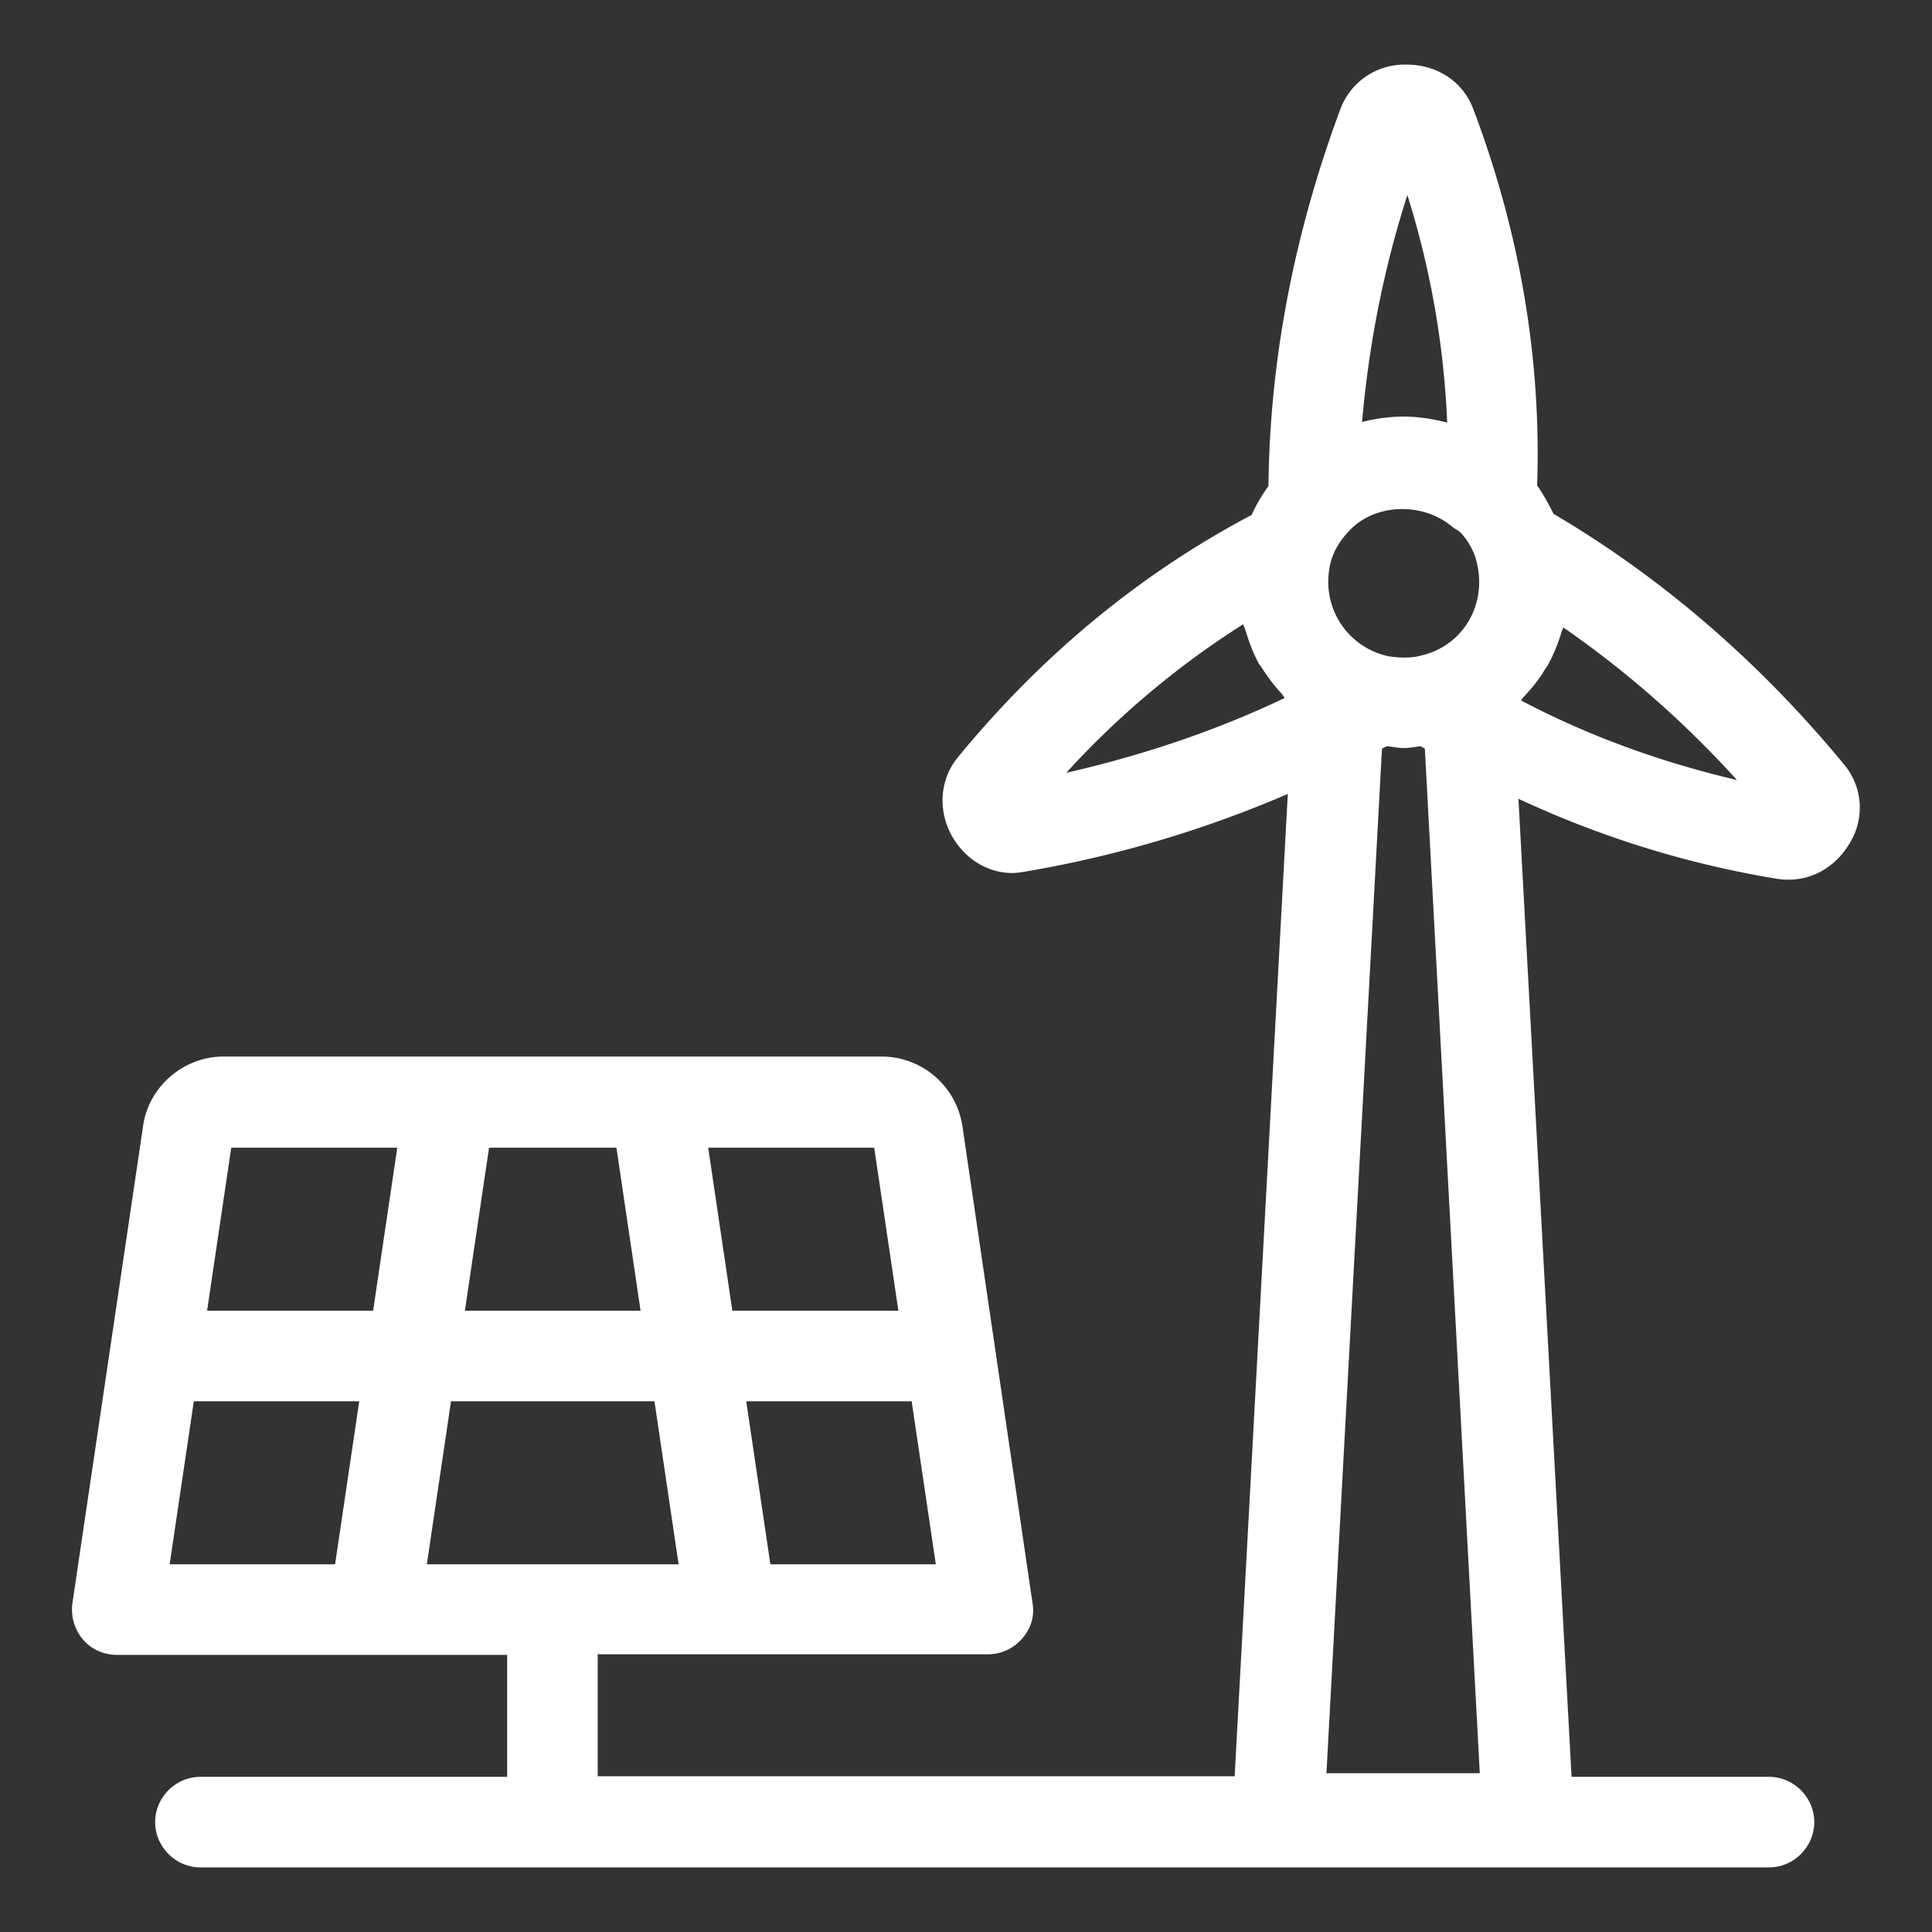 <svg width="48" height="48" viewBox="0 0 48 48" xmlns="http://www.w3.org/2000/svg">
    <rect x="0" y="0" width="48" height="48" fill="#333333" stroke="none"/>
    <path d="M45.825 19.005c-2.1-2.55-4.53-4.65-7.23-6.24a5.387 5.387 0 0 0-.405-.705c.105-3.12-.42-6.27-1.59-9.36-.255-.675-.9-1.095-1.65-1.095h-.03a1.7 1.7 0 0 0-1.62 1.11c-1.155 3.105-1.755 6.255-1.785 9.36a4.3 4.3 0 0 0-.42.72c-2.73 1.44-5.19 3.45-7.305 6.03-.45.555-.495 1.335-.12 1.98.33.555.885.885 1.485.885.09 0 .18-.015.285-.03 2.31-.39 4.5-1.05 6.555-1.935l-1.32 24.405H14.85V41.1h9.69c.33 0 .63-.135.855-.39.225-.255.315-.57.255-.9l-1.74-11.835a2.03 2.03 0 0 0-1.995-1.725H5.55c-.99 0-1.86.75-1.995 1.725L1.8 39.825c-.045.33.045.645.255.9.21.255.525.39.855.39h9.69v3.03H4.98c-.615 0-1.125.51-1.125 1.125s.51 1.125 1.125 1.125h38.97c.615 0 1.125-.51 1.125-1.125s-.51-1.125-1.125-1.125h-4.905l-1.32-24.3c1.995.93 4.155 1.62 6.465 1.995h.015c.075.015.165.015.24.015.615 0 1.185-.345 1.515-.915a1.671 1.671 0 0 0-.135-1.935zM16.26 34.815l.6 4.05h-6.255l.6-4.05h5.055zm-4.71-2.25.6-4.05h3.165l.6 4.05H11.55zm7.59 6.3-.6-4.05h4.11l.6 4.05h-4.11zm3.18-6.3h-4.125l-.6-4.05h4.125l.6 4.05zm-16.575-4.05H9.87l-.6 4.05H5.145l.6-4.05zm-.93 6.3h4.11l-.6 4.05h-4.11l.6-4.05zM33 14.46c0-.195.03-.39.075-.54.075-.255.225-.495.42-.705.645-.72 1.86-.75 2.595-.12.06.045.12.075.18.12.18.18.315.42.39.645.06.21.09.405.09.6 0 .885-.585 1.635-1.455 1.83-.285.075-.6.045-.795.015A1.89 1.89 0 0 1 33 14.46zm1.965-9.615a21.85 21.85 0 0 1 .99 5.655c-.345-.09-.72-.15-1.08-.15-.345 0-.69.045-1.035.135.165-1.89.525-3.765 1.125-5.64zM26.49 19.2a21.596 21.596 0 0 1 4.395-3.69c.015.045.03.075.045.105.09.3.195.6.345.87.015.03.03.045.045.06.15.24.315.465.51.675.03.03.06.09.09.12-1.695.81-3.525 1.425-5.43 1.86zm10.275 24.855h-3.81l1.38-25.455a.533.533 0 0 1 .135-.06c.135.015.27.045.405.045.15 0 .285-.03.42-.045.03.015.075.045.105.06l1.365 25.455zm1.02-26.655c.03-.03.045-.06.075-.09.195-.21.375-.42.51-.66.03-.03.045-.075.075-.105.15-.27.27-.57.36-.87.015-.03.03-.06.03-.09 1.56 1.08 3 2.34 4.32 3.795-1.92-.45-3.72-1.11-5.37-1.98z" fill="#FFF" fill-rule="nonzero"/>
</svg>
